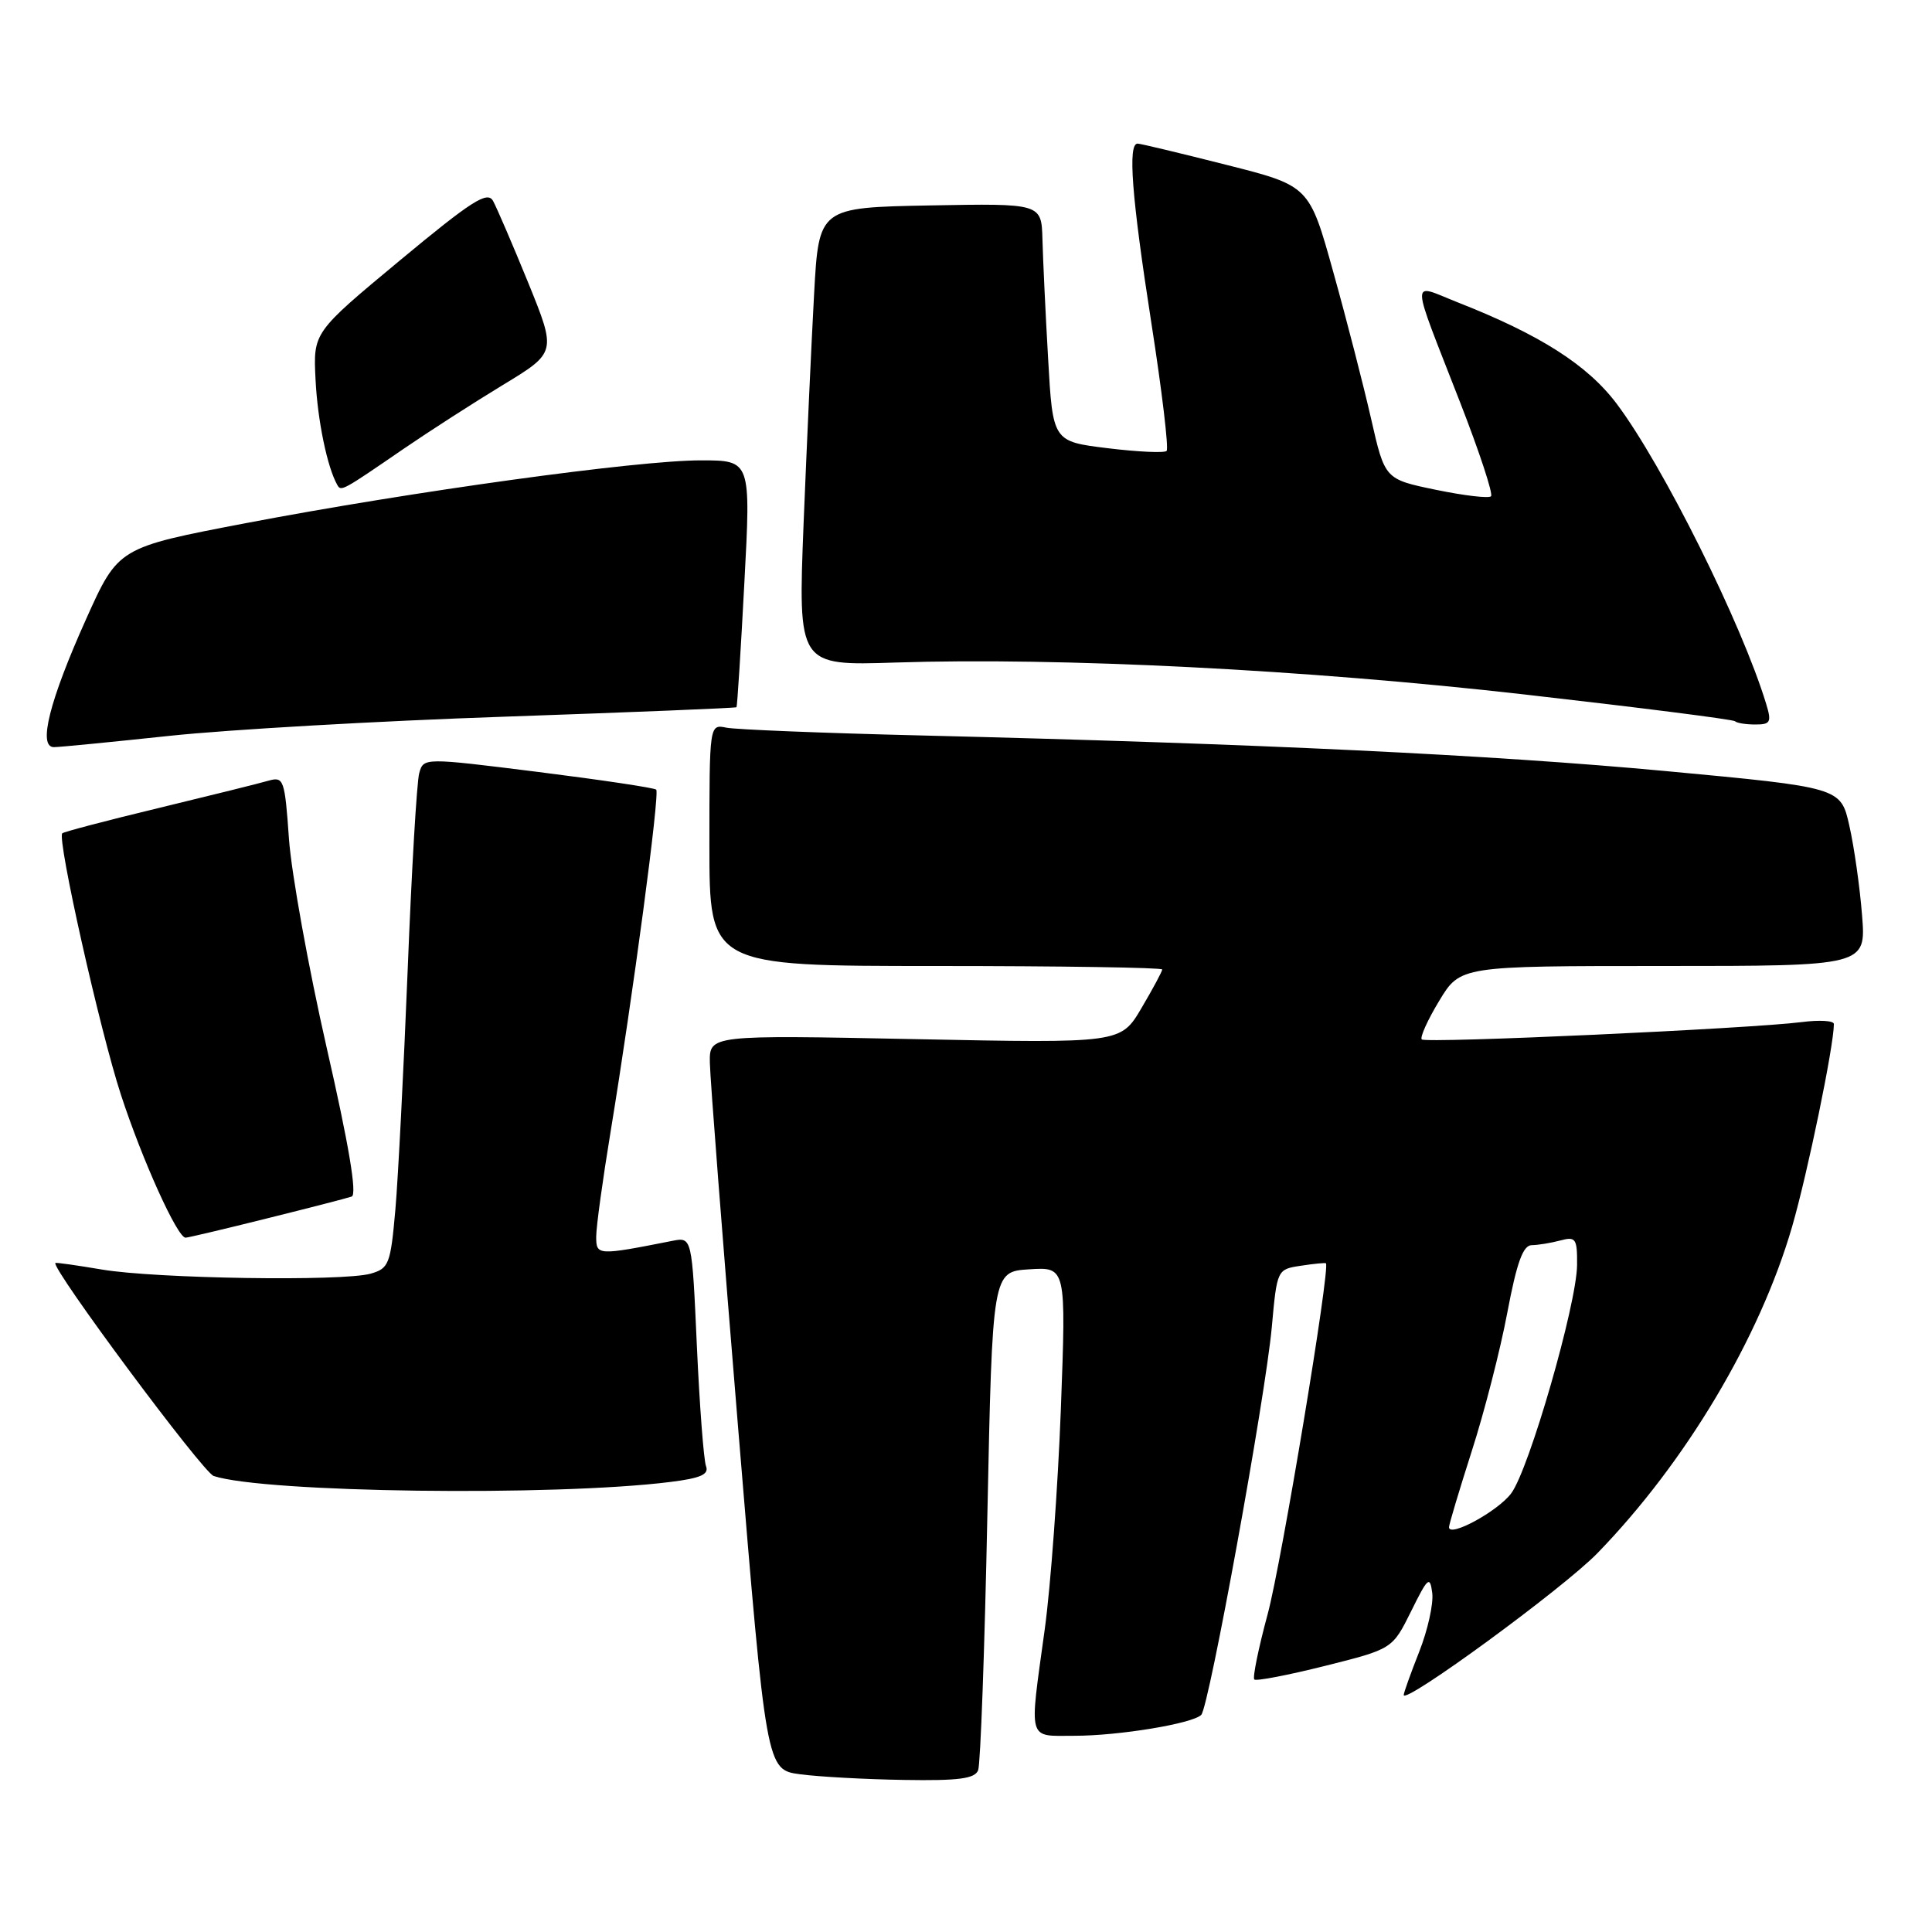 <?xml version="1.0" encoding="UTF-8" standalone="no"?>
<!DOCTYPE svg PUBLIC "-//W3C//DTD SVG 1.1//EN" "http://www.w3.org/Graphics/SVG/1.1/DTD/svg11.dtd" >
<svg xmlns="http://www.w3.org/2000/svg" xmlns:xlink="http://www.w3.org/1999/xlink" version="1.1" viewBox="0 0 256 256">
 <g >
 <path fill="currentColor"
d=" M 129.61 234.56 C 129.92 233.77 130.47 218.58 130.83 200.81 C 131.50 168.50 131.50 168.50 136.39 168.19 C 141.27 167.88 141.27 167.88 140.57 186.69 C 140.18 197.04 139.22 210.19 138.43 215.92 C 136.36 230.98 136.09 230.00 142.36 230.00 C 148.26 230.00 158.01 228.39 159.17 227.23 C 160.20 226.20 167.67 185.15 168.52 175.85 C 169.21 168.22 169.23 168.19 172.36 167.72 C 174.09 167.45 175.59 167.31 175.69 167.39 C 176.31 167.90 169.81 207.08 167.97 213.89 C 166.75 218.40 165.96 222.29 166.20 222.54 C 166.45 222.78 170.66 221.97 175.57 220.74 C 184.50 218.50 184.50 218.50 186.98 213.50 C 189.20 209.00 189.48 208.76 189.78 211.08 C 189.96 212.51 189.18 216.01 188.05 218.87 C 186.92 221.73 186.00 224.31 186.00 224.59 C 186.00 225.93 207.12 210.48 211.66 205.81 C 223.35 193.78 233.18 177.29 237.46 162.55 C 239.52 155.44 242.99 138.62 243.00 135.69 C 243.00 135.24 241.09 135.13 238.75 135.43 C 232.00 136.30 188.93 138.27 188.39 137.73 C 188.13 137.46 189.16 135.16 190.70 132.62 C 193.49 128.00 193.49 128.00 220.38 128.00 C 247.27 128.00 247.27 128.00 246.73 121.25 C 246.44 117.54 245.68 112.21 245.05 109.42 C 243.91 104.34 243.91 104.34 220.70 102.17 C 197.63 100.02 166.92 98.55 122.00 97.45 C 109.07 97.14 97.49 96.67 96.25 96.42 C 94.00 95.96 94.00 95.96 94.00 111.98 C 94.00 128.00 94.00 128.00 124.00 128.00 C 140.50 128.00 154.00 128.21 154.00 128.46 C 154.00 128.71 152.76 131.02 151.25 133.58 C 148.50 138.24 148.50 138.24 121.25 137.69 C 94.00 137.14 94.00 137.14 94.06 140.82 C 94.09 142.84 95.79 164.75 97.83 189.50 C 101.54 234.50 101.54 234.50 106.02 235.10 C 108.48 235.43 114.68 235.77 119.78 235.85 C 127.03 235.97 129.18 235.69 129.61 234.56 Z  M 88.80 196.37 C 92.84 195.87 93.97 195.37 93.55 194.27 C 93.25 193.48 92.70 186.33 92.34 178.37 C 91.69 163.91 91.69 163.91 89.09 164.42 C 79.16 166.38 79.00 166.37 79.00 163.86 C 79.00 162.56 79.86 156.32 80.90 150.00 C 83.86 131.98 87.45 105.11 86.95 104.63 C 86.70 104.39 79.67 103.34 71.32 102.29 C 56.13 100.39 56.13 100.39 55.55 102.44 C 55.23 103.57 54.54 115.30 54.02 128.50 C 53.49 141.70 52.76 156.00 52.39 160.27 C 51.75 167.53 51.53 168.08 49.10 168.77 C 45.40 169.81 20.64 169.43 13.50 168.22 C 10.20 167.66 7.43 167.27 7.34 167.35 C 6.71 167.95 26.89 195.12 28.32 195.58 C 35.08 197.79 73.46 198.29 88.80 196.37 Z  M 35.32 161.46 C 40.92 160.07 46.00 158.76 46.60 158.55 C 47.34 158.30 46.23 151.71 43.29 138.84 C 40.87 128.20 38.62 115.75 38.29 111.17 C 37.74 103.30 37.59 102.88 35.60 103.44 C 34.45 103.78 27.90 105.40 21.05 107.06 C 14.20 108.71 8.44 110.22 8.25 110.42 C 7.54 111.13 13.24 136.56 16.03 145.08 C 18.85 153.71 23.50 164.00 24.59 164.00 C 24.89 164.00 29.72 162.86 35.32 161.46 Z  M 22.50 97.50 C 30.20 96.68 50.21 95.53 66.96 94.96 C 83.71 94.38 97.50 93.82 97.59 93.71 C 97.69 93.59 98.16 86.19 98.63 77.25 C 99.50 61.00 99.50 61.00 92.86 61.00 C 84.44 61.00 54.58 65.12 32.58 69.32 C 15.67 72.55 15.67 72.55 11.41 82.03 C 6.56 92.83 5.00 99.00 7.14 99.00 C 7.89 99.00 14.80 98.32 22.50 97.50 Z  M 234.02 93.25 C 230.79 82.62 220.34 61.65 214.22 53.50 C 210.35 48.36 204.07 44.35 193.12 40.05 C 186.82 37.56 186.78 36.13 193.49 53.36 C 196.03 59.88 197.87 65.46 197.57 65.76 C 197.27 66.06 193.98 65.67 190.26 64.90 C 183.50 63.50 183.50 63.50 181.68 55.50 C 180.68 51.10 178.43 42.35 176.67 36.06 C 173.49 24.62 173.49 24.62 162.49 21.84 C 156.45 20.31 151.16 19.04 150.75 19.03 C 149.41 18.98 149.95 26.03 152.56 42.79 C 153.97 51.82 154.88 59.45 154.58 59.75 C 154.29 60.04 150.78 59.88 146.78 59.39 C 139.50 58.50 139.50 58.50 138.88 47.50 C 138.53 41.45 138.20 34.35 138.13 31.72 C 138.00 26.95 138.00 26.95 123.25 27.22 C 108.50 27.50 108.50 27.50 107.87 39.00 C 107.52 45.33 106.90 58.99 106.48 69.36 C 105.74 88.21 105.74 88.21 118.62 87.79 C 140.53 87.08 173.00 88.72 202.00 92.02 C 217.11 93.74 229.67 95.33 229.90 95.57 C 230.14 95.81 231.35 96.00 232.60 96.00 C 234.60 96.00 234.77 95.69 234.02 93.25 Z  M 53.50 59.46 C 56.80 57.20 62.70 53.40 66.62 51.02 C 73.74 46.70 73.74 46.70 69.99 37.46 C 67.92 32.39 65.82 27.51 65.33 26.62 C 64.58 25.28 62.52 26.59 52.96 34.53 C 41.50 44.05 41.50 44.05 41.81 50.28 C 42.08 55.73 43.36 61.91 44.70 64.27 C 45.20 65.14 45.34 65.06 53.50 59.46 Z  M 192.00 202.36 C 192.00 202.00 193.36 197.46 195.02 192.27 C 196.69 187.08 198.81 178.82 199.73 173.91 C 200.98 167.29 201.81 165.00 202.96 164.99 C 203.81 164.98 205.51 164.70 206.75 164.37 C 208.80 163.82 209.00 164.11 208.97 167.63 C 208.92 172.83 202.62 194.70 200.24 197.88 C 198.46 200.26 192.00 203.77 192.00 202.36 Z "/>
</g>
</svg>